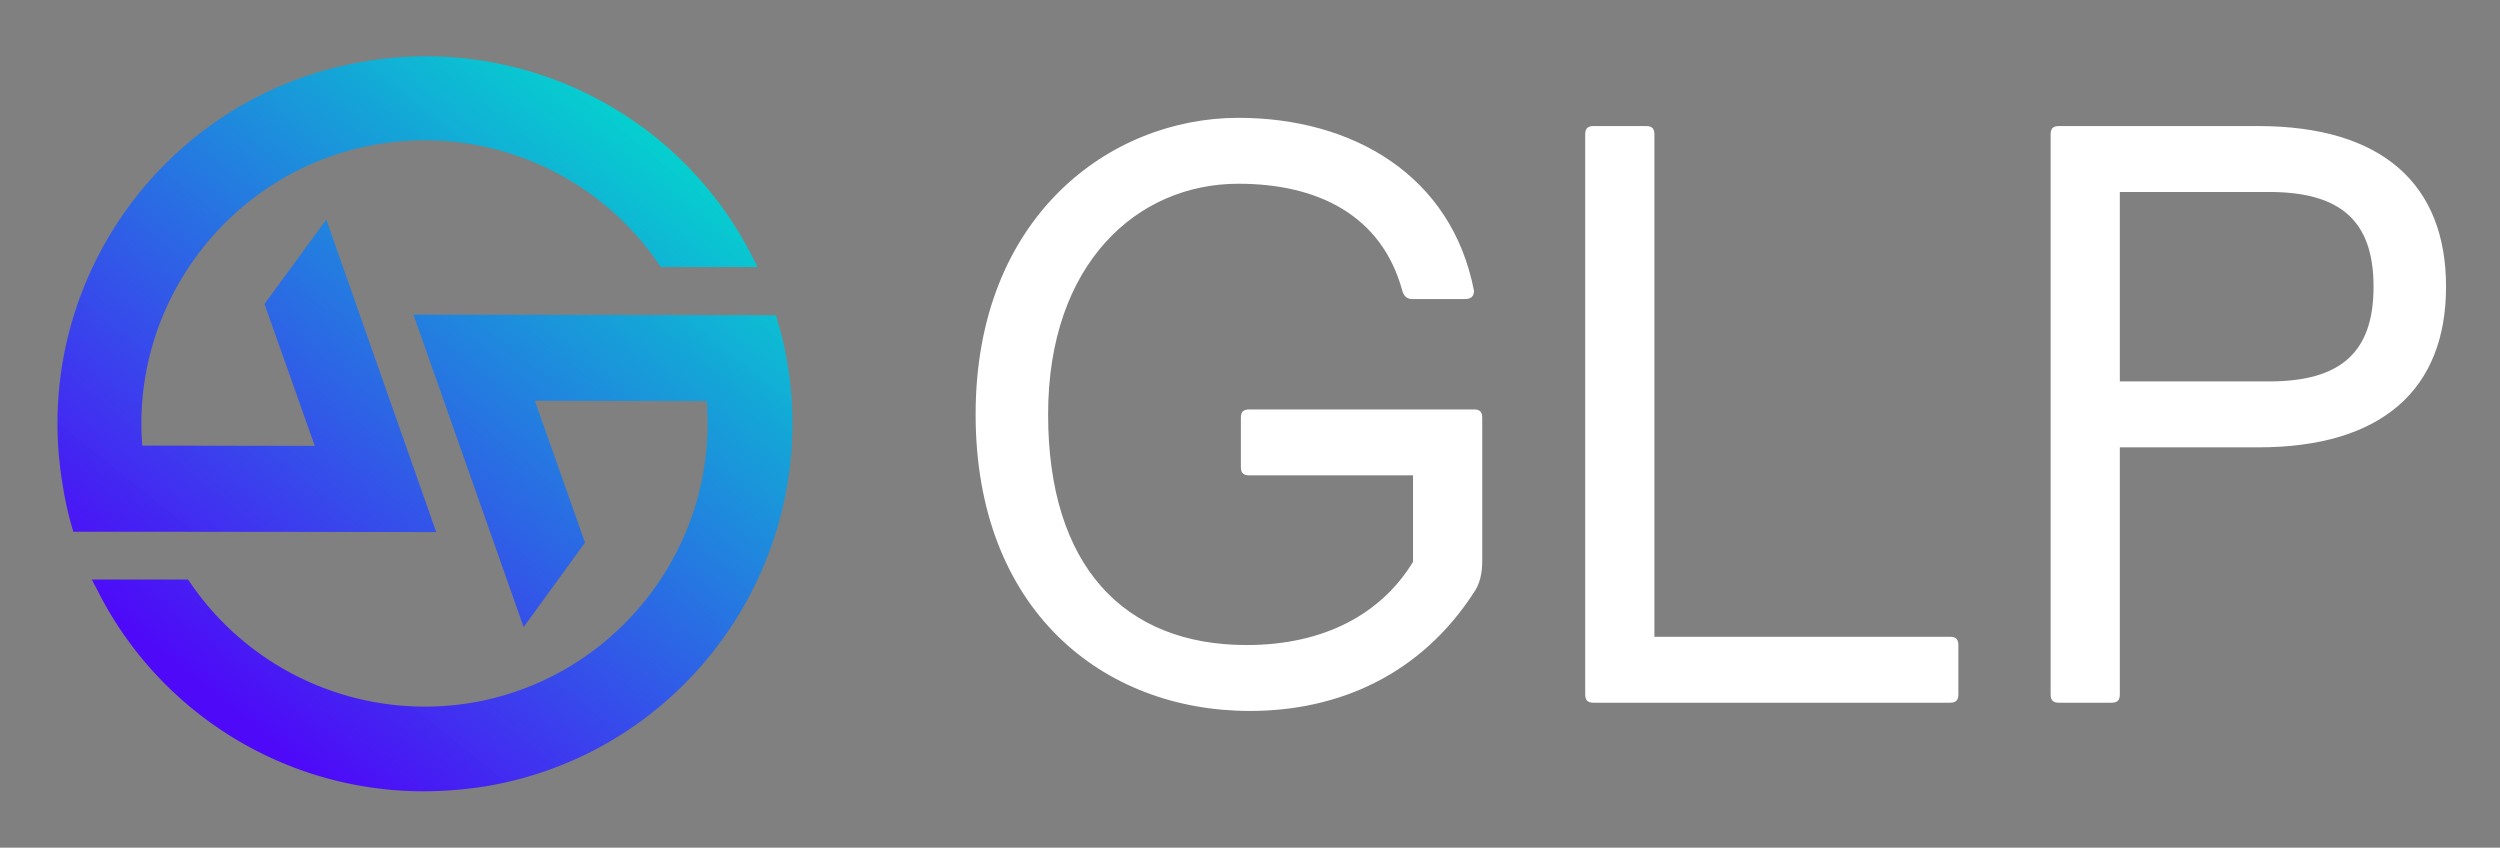 <svg xmlns="http://www.w3.org/2000/svg" xmlns:xlink="http://www.w3.org/1999/xlink" width="1392" height="472" viewBox="0 0 1392 472">
  <rect x="0" y="0" width="1392" height="472" fill="#808080" stroke="none"/>
  <defs>
    <linearGradient id="linear-gradient" x1="0.825" y1="0.105" x2="0.21" y2="0.846" gradientUnits="objectBoundingBox">
      <stop offset="0" stop-color="#03d1cf" stop-opacity="0.988"/>
      <stop offset="1" stop-color="#4e09f8"/>
    </linearGradient>
    <clipPath id="clip-GLP">
      <rect width="1392" height="472"/>
    </clipPath>
  </defs>
  <g id="GLP" clip-path="url(#clip-GLP)">
    <g id="GLP_LOGO" data-name="GLP LOGO" transform="translate(-0.167 -60.745)">
      <rect id="BASE" width="1392" height="472" transform="translate(0.167 60.745)" fill="rgba(255,255,255,0)"/>
      <g id="Groupe_1152" data-name="Groupe 1152" transform="translate(32.167 92.145)">
        <path id="Union_14" data-name="Union 14" d="M22.3,297.373,19.116,291.3H72.694L74,293.172a158.27,158.27,0,0,0,156.741,66.7c80.366-13.68,137.183-86.907,130.781-167.969l-95.707-.171,27.919,79.018-34.17,47L198.2,143.765l201.908.341.778,3.01a181.225,181.225,0,0,1,5.473,23.442,197.28,197.28,0,0,1,2.837,34.174c0,97.864-70.625,184.771-170.424,201.63A228.085,228.085,0,0,1,204.1,409.2,203.355,203.355,0,0,1,22.3,297.373Zm34.346-32.7H8.8l-.854-3.008a185.637,185.637,0,0,1-5.046-23.1C-15.958,127.416,59.211,21.663,170.409,2.929A203.846,203.846,0,0,1,386.753,111.238l3.189,6.075h-53.9l-1.381-1.874a157.84,157.84,0,0,0-156.49-66.528C97.8,62.59,40.808,135.818,47.21,216.71l96.058.169-27.994-79.018,34.4-47,61.21,173.987Z" transform="translate(0 0)" fill="url(#linear-gradient)"/>
      </g>
      <path id="Path_1594" data-name="Path 1594" d="M153.319,148.17c-3.211,0-4.587,1.376-4.587,4.587v27.52c0,3.211,1.376,4.587,4.587,4.587h91.276v48.161c-17.888,29.355-50,46.326-92.652,46.326C83.6,279.35,41.4,235.317,41.4,150.922,41.4,66.985,90.94,22.494,147.356,22.494c44.032,0,79.809,17.43,91.276,59.627.917,3.211,2.752,4.587,5.5,4.587h29.355c3.211,0,5.045-1.376,5.045-4.587C266.152,17.907,211.112-14.2,147.356-14.2,75.8-14.2,1.04,40.841,1.04,150.922c0,108.705,70.635,165.122,152.738,165.122,50,0,95.4-20.64,124.759-66.049,3.211-4.587,4.587-10.549,4.587-17.43V152.756c0-3.211-1.376-4.587-4.587-4.587Zm187.138,158.7c0,3.211,1.376,4.587,4.587,4.587h198.6c3.211,0,4.587-1.376,4.587-4.587V279.35c0-3.211-1.376-4.587-4.587-4.587H378.985V-5.027c0-3.211-1.376-4.587-4.587-4.587H345.044c-3.211,0-4.587,1.376-4.587,4.587Zm259.149,0c0,3.211,1.376,4.587,4.587,4.587h29.355c3.211,0,4.587-1.376,4.587-4.587v-137.6h77.057c69.259,0,104.577-32.566,104.577-89.441S784.451-9.613,715.192-9.613h-111c-3.211,0-4.587,1.376-4.587,4.587ZM638.135,27.08h83.02c39.9,0,58.251,16.053,58.251,52.747s-18.347,52.747-58.251,52.747h-83.02Z" transform="translate(542.353 140.554)" fill="#fff"/>
    </g>
  </g>
</svg>
